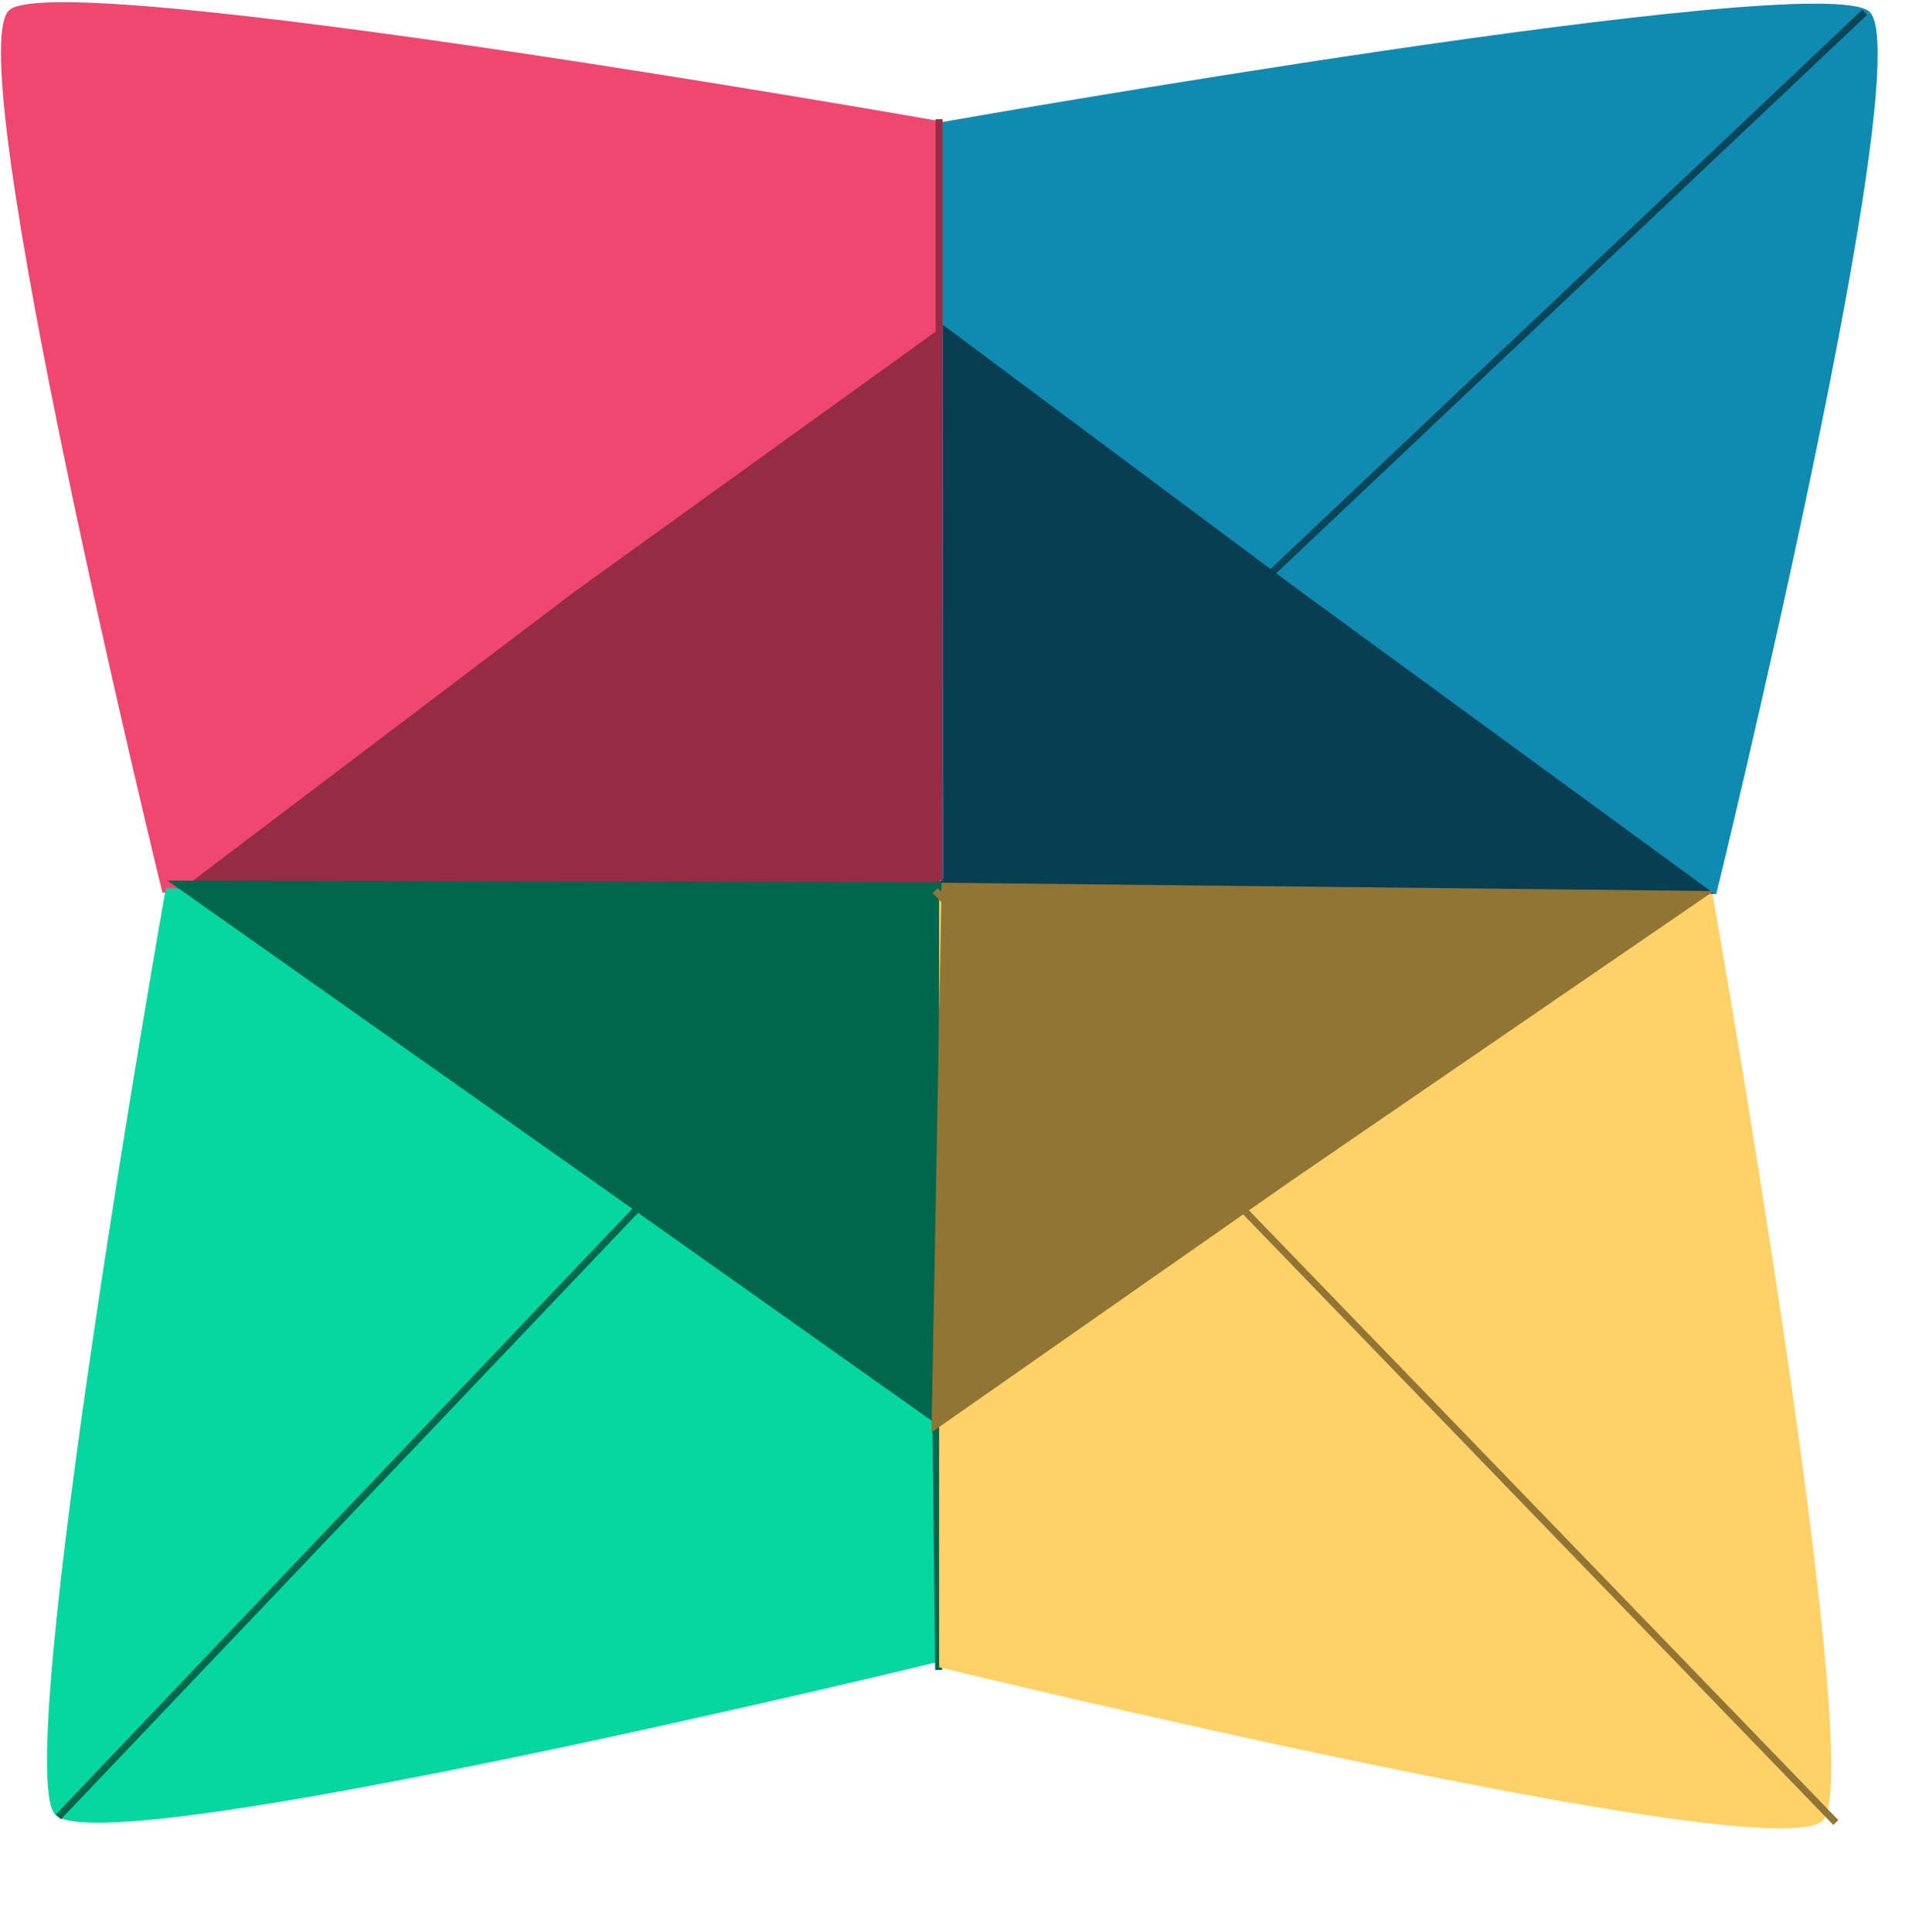<svg width="252" height="255" viewBox="0 0 252 255" fill="none" xmlns="http://www.w3.org/2000/svg">
<g id="Origame">
<g id="Top-Right-Flap">
<path id="Top-Right-Diagonal" d="M2.17 1.271L123.244 117.137" stroke="#962B44" stroke-width="0.921"/>
<path id="Top-Right-Flap_2" d="M1.257 1.312C8.168 -4.435 123.713 15.934 123.713 15.934V117.824H21.436C21.436 117.824 -5.653 7.06 1.257 1.312Z" fill="#EF476F"/>
<path id="Top-Right-Shadow" d="M75.869 78.086L124.139 43.326L124.139 117.723L22.356 118.603L75.869 78.086Z" fill="#962B44"/>
</g>
<g id="Top-Left-Flap">
<path id="Top-Left-Flap_2" d="M246.735 1.507C239.824 -4.241 124.279 16.128 124.279 16.128V118.019H226.556C226.556 118.019 253.646 7.254 246.735 1.507Z" fill="#118AB2"/>
<path id="Top-Left-Orthogonal" d="M123.967 15.739L123.967 116.156" stroke="#962B44" stroke-width="0.921"/>
<path id="Top-Left-Diagonal" d="M246.15 1.626L123.115 117.893" stroke="#094559" stroke-width="0.925"/>
<path id="Top-Left-Shadow" d="M171.216 77.722L124.473 42.889L124.532 117.197L226.23 117.924L171.216 77.722Z" fill="#073E51"/>
</g>
<g id="Bottom-Right-Flap">
<path id="Bottom-Left-FLap" d="M7.234 239.47C1.475 232.574 21.885 117.26 21.885 117.26H123.98V219.332C123.98 219.332 12.993 246.367 7.234 239.47Z" fill="#06D6A0"/>
<line id="Buttom-Left-Diagonal" y1="-0.462" x2="167.985" y2="-0.462" transform="matrix(-0.689 0.724 -0.726 -0.688 123.115 117.893)" stroke="#00664C" stroke-width="0.925"/>
<path id="Buttom-Left-Shadow" d="M77.553 155.366L124.259 188.434L124.259 116.47L22.117 116.242L77.553 155.366Z" fill="#00664C"/>
<line id="Bottom-Orthogonal" y1="-0.462" x2="103.733" y2="-0.462" transform="matrix(0.011 1 -1 0.011 122.308 116.708)" stroke="#00664C" stroke-width="0.925"/>
</g>
<g id="Bottom-Left-Flap">
<path id="Bottom-Left-Flap_2" d="M240.713 240.217C246.471 233.32 226.062 118.006 226.062 118.006H123.967V220.078C123.967 220.078 234.954 247.113 240.713 240.217Z" fill="#FFD166"/>
<line id="Bottom-Left-Diagonal" y1="-0.461" x2="171.075" y2="-0.461" transform="matrix(0.695 0.719 -0.721 0.693 123.115 117.893)" stroke="#917535" stroke-width="0.921"/>
<path id="Bottom-Left-Shadow" d="M170.404 155.894L122.96 189.073L124.302 116.524L226.228 117.62L170.404 155.894Z" fill="#917535"/>
</g>
</g>
</svg>

